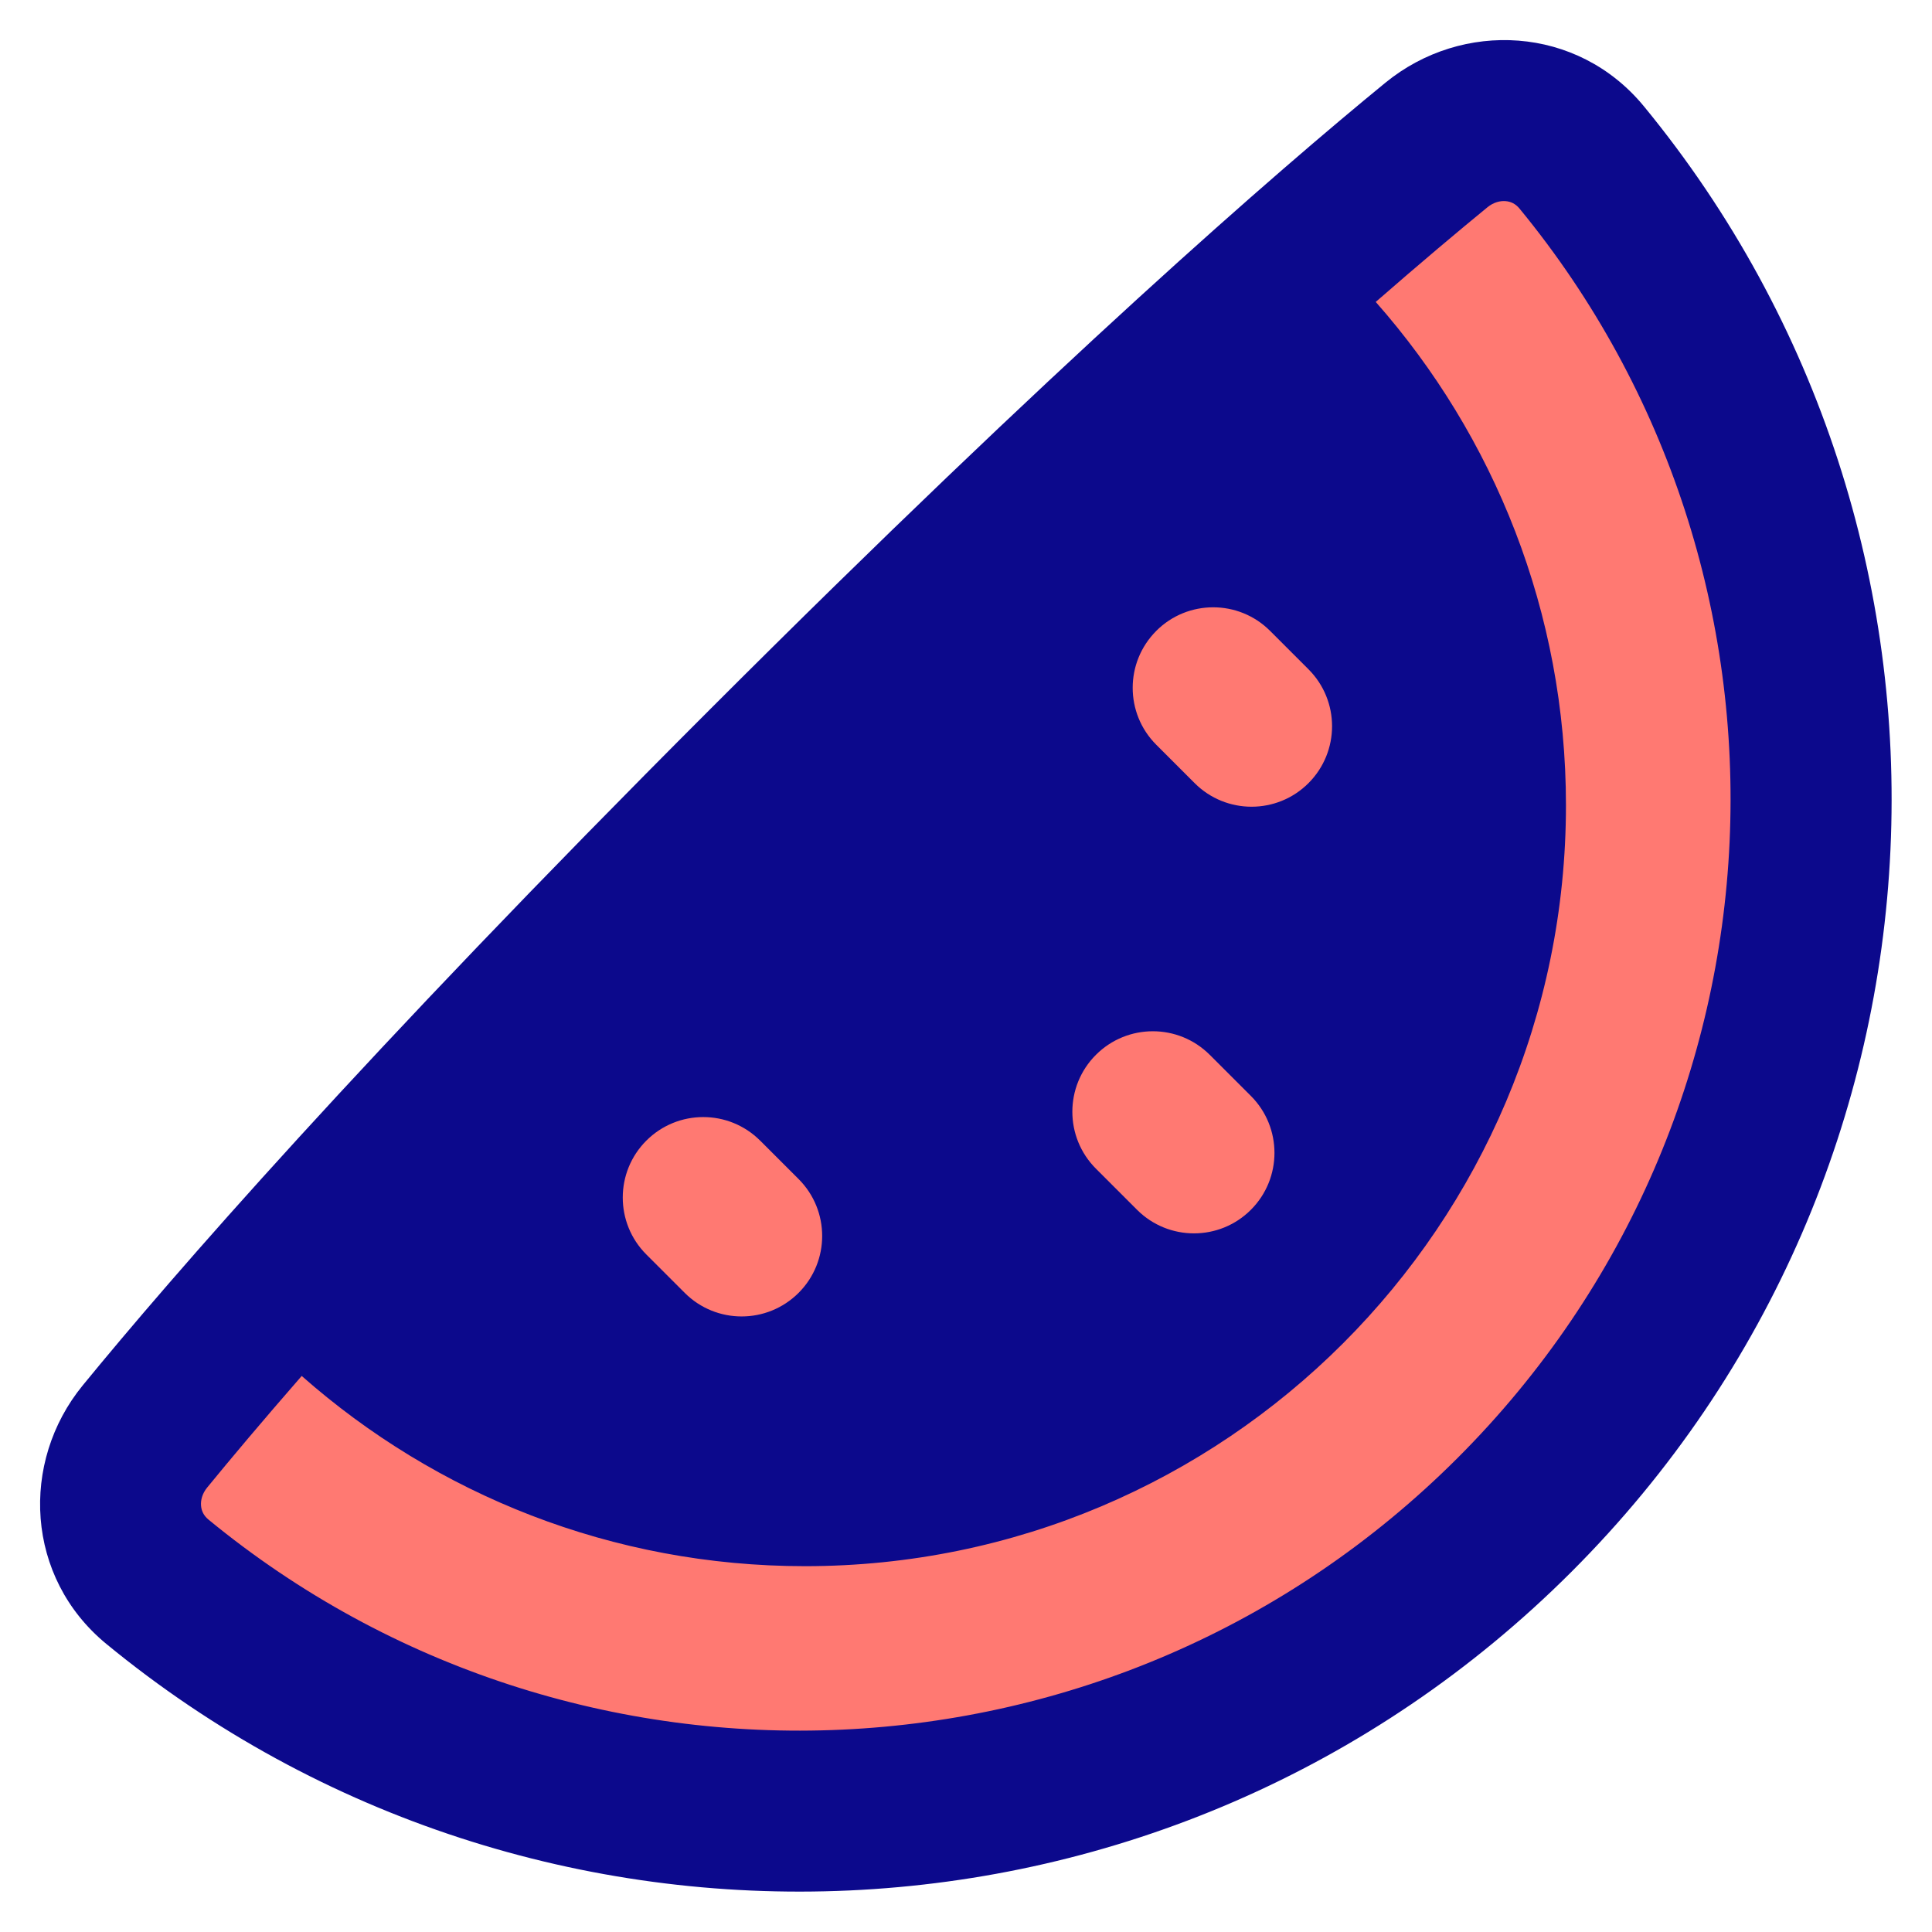 <svg xmlns="http://www.w3.org/2000/svg" fill="none" viewBox="0 0 48 48" id="Water-Melon--Streamline-Plump">
  <desc>
    Water Melon Streamline Icon: https://streamlinehq.com
  </desc>
  <g id="water-melon--cook-plant-plants-cooking-nutrition-watermelon-fruit-vegetarian-food">
    <path id="Ellipse 262" fill="#ff7972" d="M37.638 37.638c-9.228 9.228 -23.845 9.783 -33.721 1.665 -1.105 -0.908 -1.215 -2.504 -0.309 -3.611 2.155 -2.634 6.824 -8.021 15.443 -16.64 8.619 -8.619 14.007 -13.288 16.64 -15.443 1.107 -0.906 2.703 -0.796 3.611 0.309 8.118 9.876 7.562 24.493 -1.665 33.721Z" stroke-width="1"></path>
    <path id="Union" fill="#0c098c" fill-rule="evenodd" d="M40.843 2.642c-1.652 -2.01 -4.516 -2.147 -6.423 -0.587 -2.694 2.204 -8.131 6.919 -16.788 15.577C8.975 26.29 4.259 31.726 2.055 34.42c-1.56 1.907 -1.423 4.771 0.587 6.423C13.306 49.608 29.084 49.01 39.047 39.047c9.963 -9.963 10.561 -25.741 1.796 -36.405Zm-3.89 2.509c0.154 -0.126 0.318 -0.165 0.453 -0.154 0.129 0.01 0.248 0.066 0.346 0.185 7.471 9.089 6.958 22.544 -1.535 31.037 -8.493 8.493 -21.948 9.005 -31.037 1.535 -0.119 -0.098 -0.175 -0.217 -0.185 -0.346 -0.011 -0.135 0.028 -0.3 0.154 -0.453 0.581 -0.71 1.353 -1.63 2.347 -2.77 3.333 2.941 7.71 4.726 12.505 4.726 10.441 0 18.905 -8.464 18.905 -18.905 0 -4.795 -1.785 -9.172 -4.726 -12.505 1.141 -0.994 2.061 -1.767 2.771 -2.348ZM30.056 26.207c-0.781 -0.781 -2.047 -0.781 -2.828 0 -0.781 0.781 -0.781 2.047 0 2.828l1.022 1.022c0.781 0.781 2.047 0.781 2.828 0 0.781 -0.781 0.781 -2.047 0 -2.829l-1.022 -1.022Zm-1.329 -10.533c0.781 -0.781 2.047 -0.781 2.828 0l0.954 0.954c0.781 0.781 0.781 2.047 0 2.829 -0.781 0.781 -2.047 0.781 -2.828 0l-0.954 -0.954c-0.781 -0.781 -0.781 -2.047 0 -2.828ZM18.886 28.339c-0.781 -0.781 -2.047 -0.781 -2.828 0 -0.781 0.781 -0.781 2.047 0 2.828l0.954 0.954c0.781 0.781 2.047 0.781 2.829 0 0.781 -0.781 0.781 -2.047 0 -2.828l-0.954 -0.954Z" clip-rule="evenodd" stroke-width="1"></path>
  </g>
</svg>